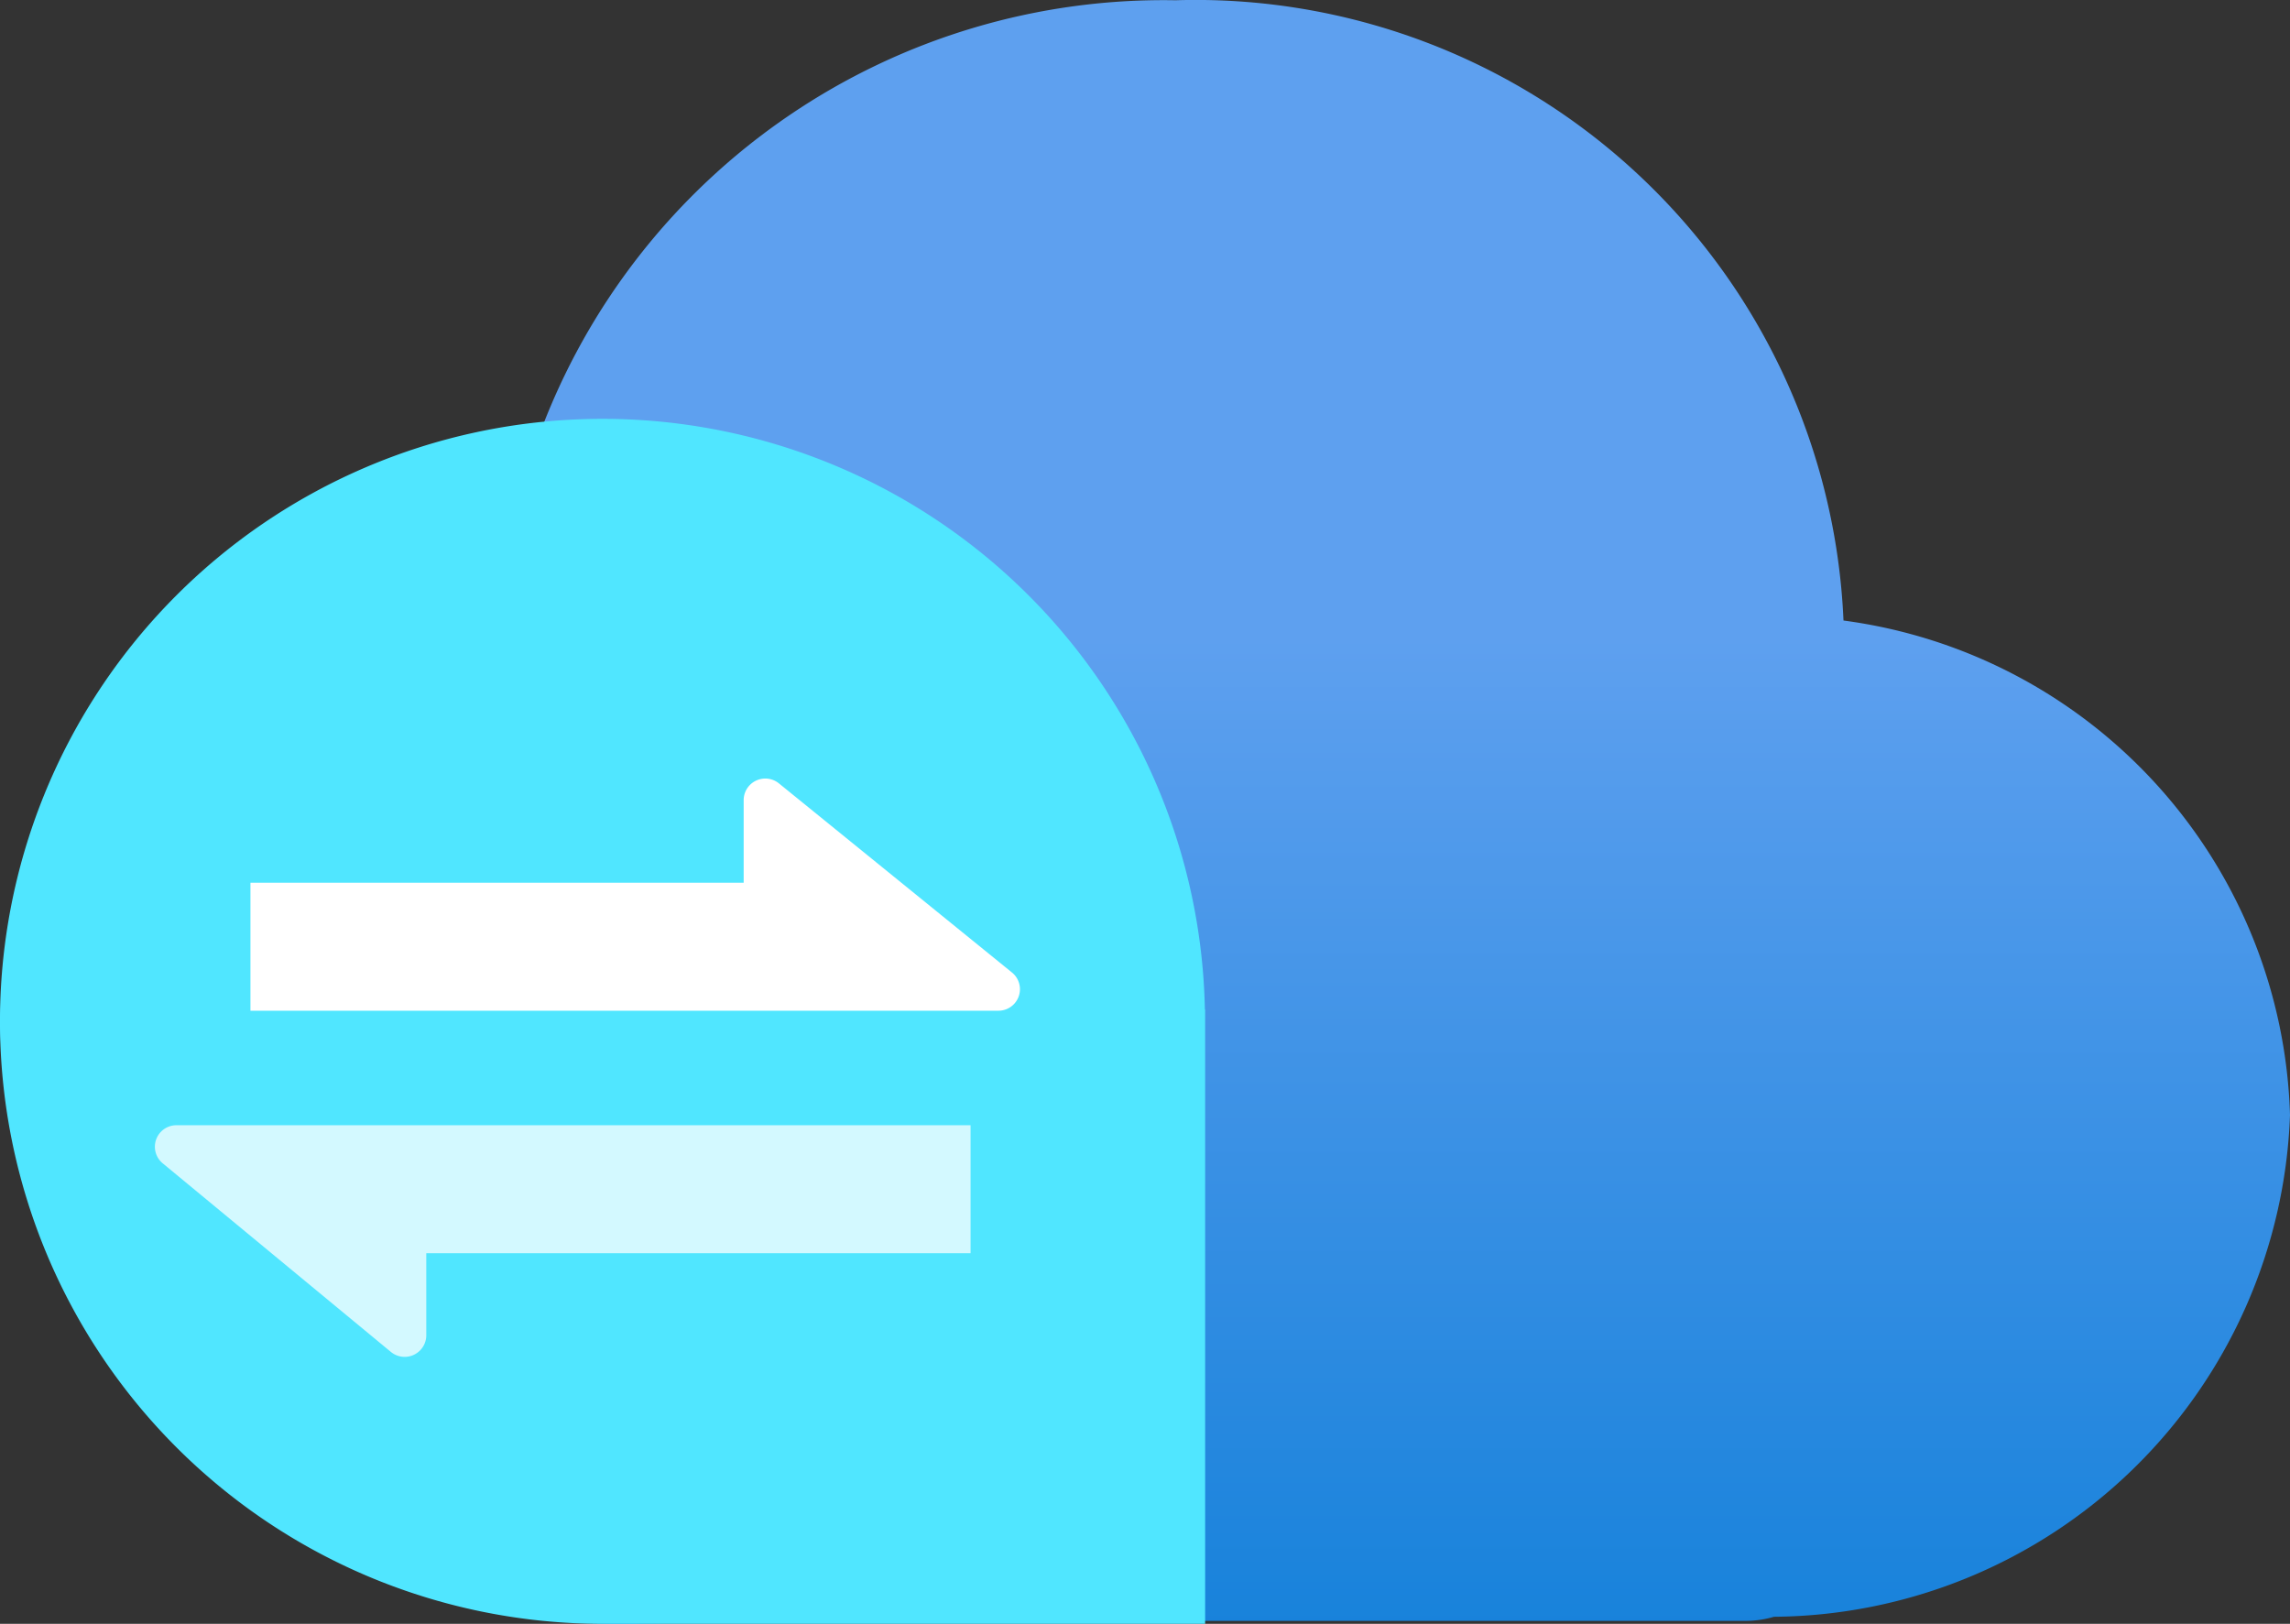 <svg xmlns="http://www.w3.org/2000/svg" xmlns:svg="http://www.w3.org/2000/svg" id="svg74321" width="17.894" height="12.689" version="1.1" viewBox="0 0 17.894 12.689"><rect x="0" y="0" width="17.894" height="12.689" fill="#333333" stroke="none"/><defs id="defs74302"><linearGradient id="a6a26b1e-cede-48df-bcf6-3a300bc5db1b" x1="9" x2="9" y1="15.342" y2="2.658" gradientTransform="translate(0.053,2.656)" gradientUnits="userSpaceOnUse"><stop id="stop74297" offset="0" stop-color="#0078d4"/><stop id="stop74299" offset=".817" stop-color="#5ea0ef"/></linearGradient></defs><title id="title74304">Icon691_DataBox_Gateway</title><g id="f6c7b812-ee36-44dd-823e-9aaf382a5c73" transform="translate(-0.053,-2.656)"><g id="g74316"><g id="g74310"><path id="path74306" d="M 17.947,11.369 A 4.019,4.019 0 0 0 14.458,7.505 5.068,5.068 0 0 0 9.238,2.658 5.2,5.2 0 0 0 4.27,6.046 a 4.8,4.8 0 0 0 -4.217,4.616 4.869,4.869 0 0 0 5.038,4.68 c 0.15,0 0.3,-0.008 0.444,-0.02 H 13.7 a 0.8,0.8 0 0 0 0.215,-0.032 4.068,4.068 0 0 0 4.032,-3.921 z" style="fill:url(#a6a26b1e-cede-48df-bcf6-3a300bc5db1b)"/><path id="path74308" d="m 9.468,10.545 a 4.708,4.708 0 1 0 -4.707,4.8 c 0.053,0 0.1,0 0.157,0 H 9.47 v -4.8 z" style="fill:#50e6ff"/></g><path id="path74312" d="m 1.325,11.747 1.782,1.473 a 0.169,0.169 0 0 0 0.277,-0.13 v -0.641 h 4.253 v -1 h -6.2 a 0.168,0.168 0 0 0 -0.112,0.298 z" style="opacity:.75;fill:#fff"/><path id="path74314" d="M 7.96,10.255 6.14,8.778 A 0.169,0.169 0 0 0 5.864,8.908 V 9.554 H 2.01 v 1 H 7.853 A 0.168,0.168 0 0 0 7.96,10.255 Z" style="fill:#fff"/></g></g></svg>